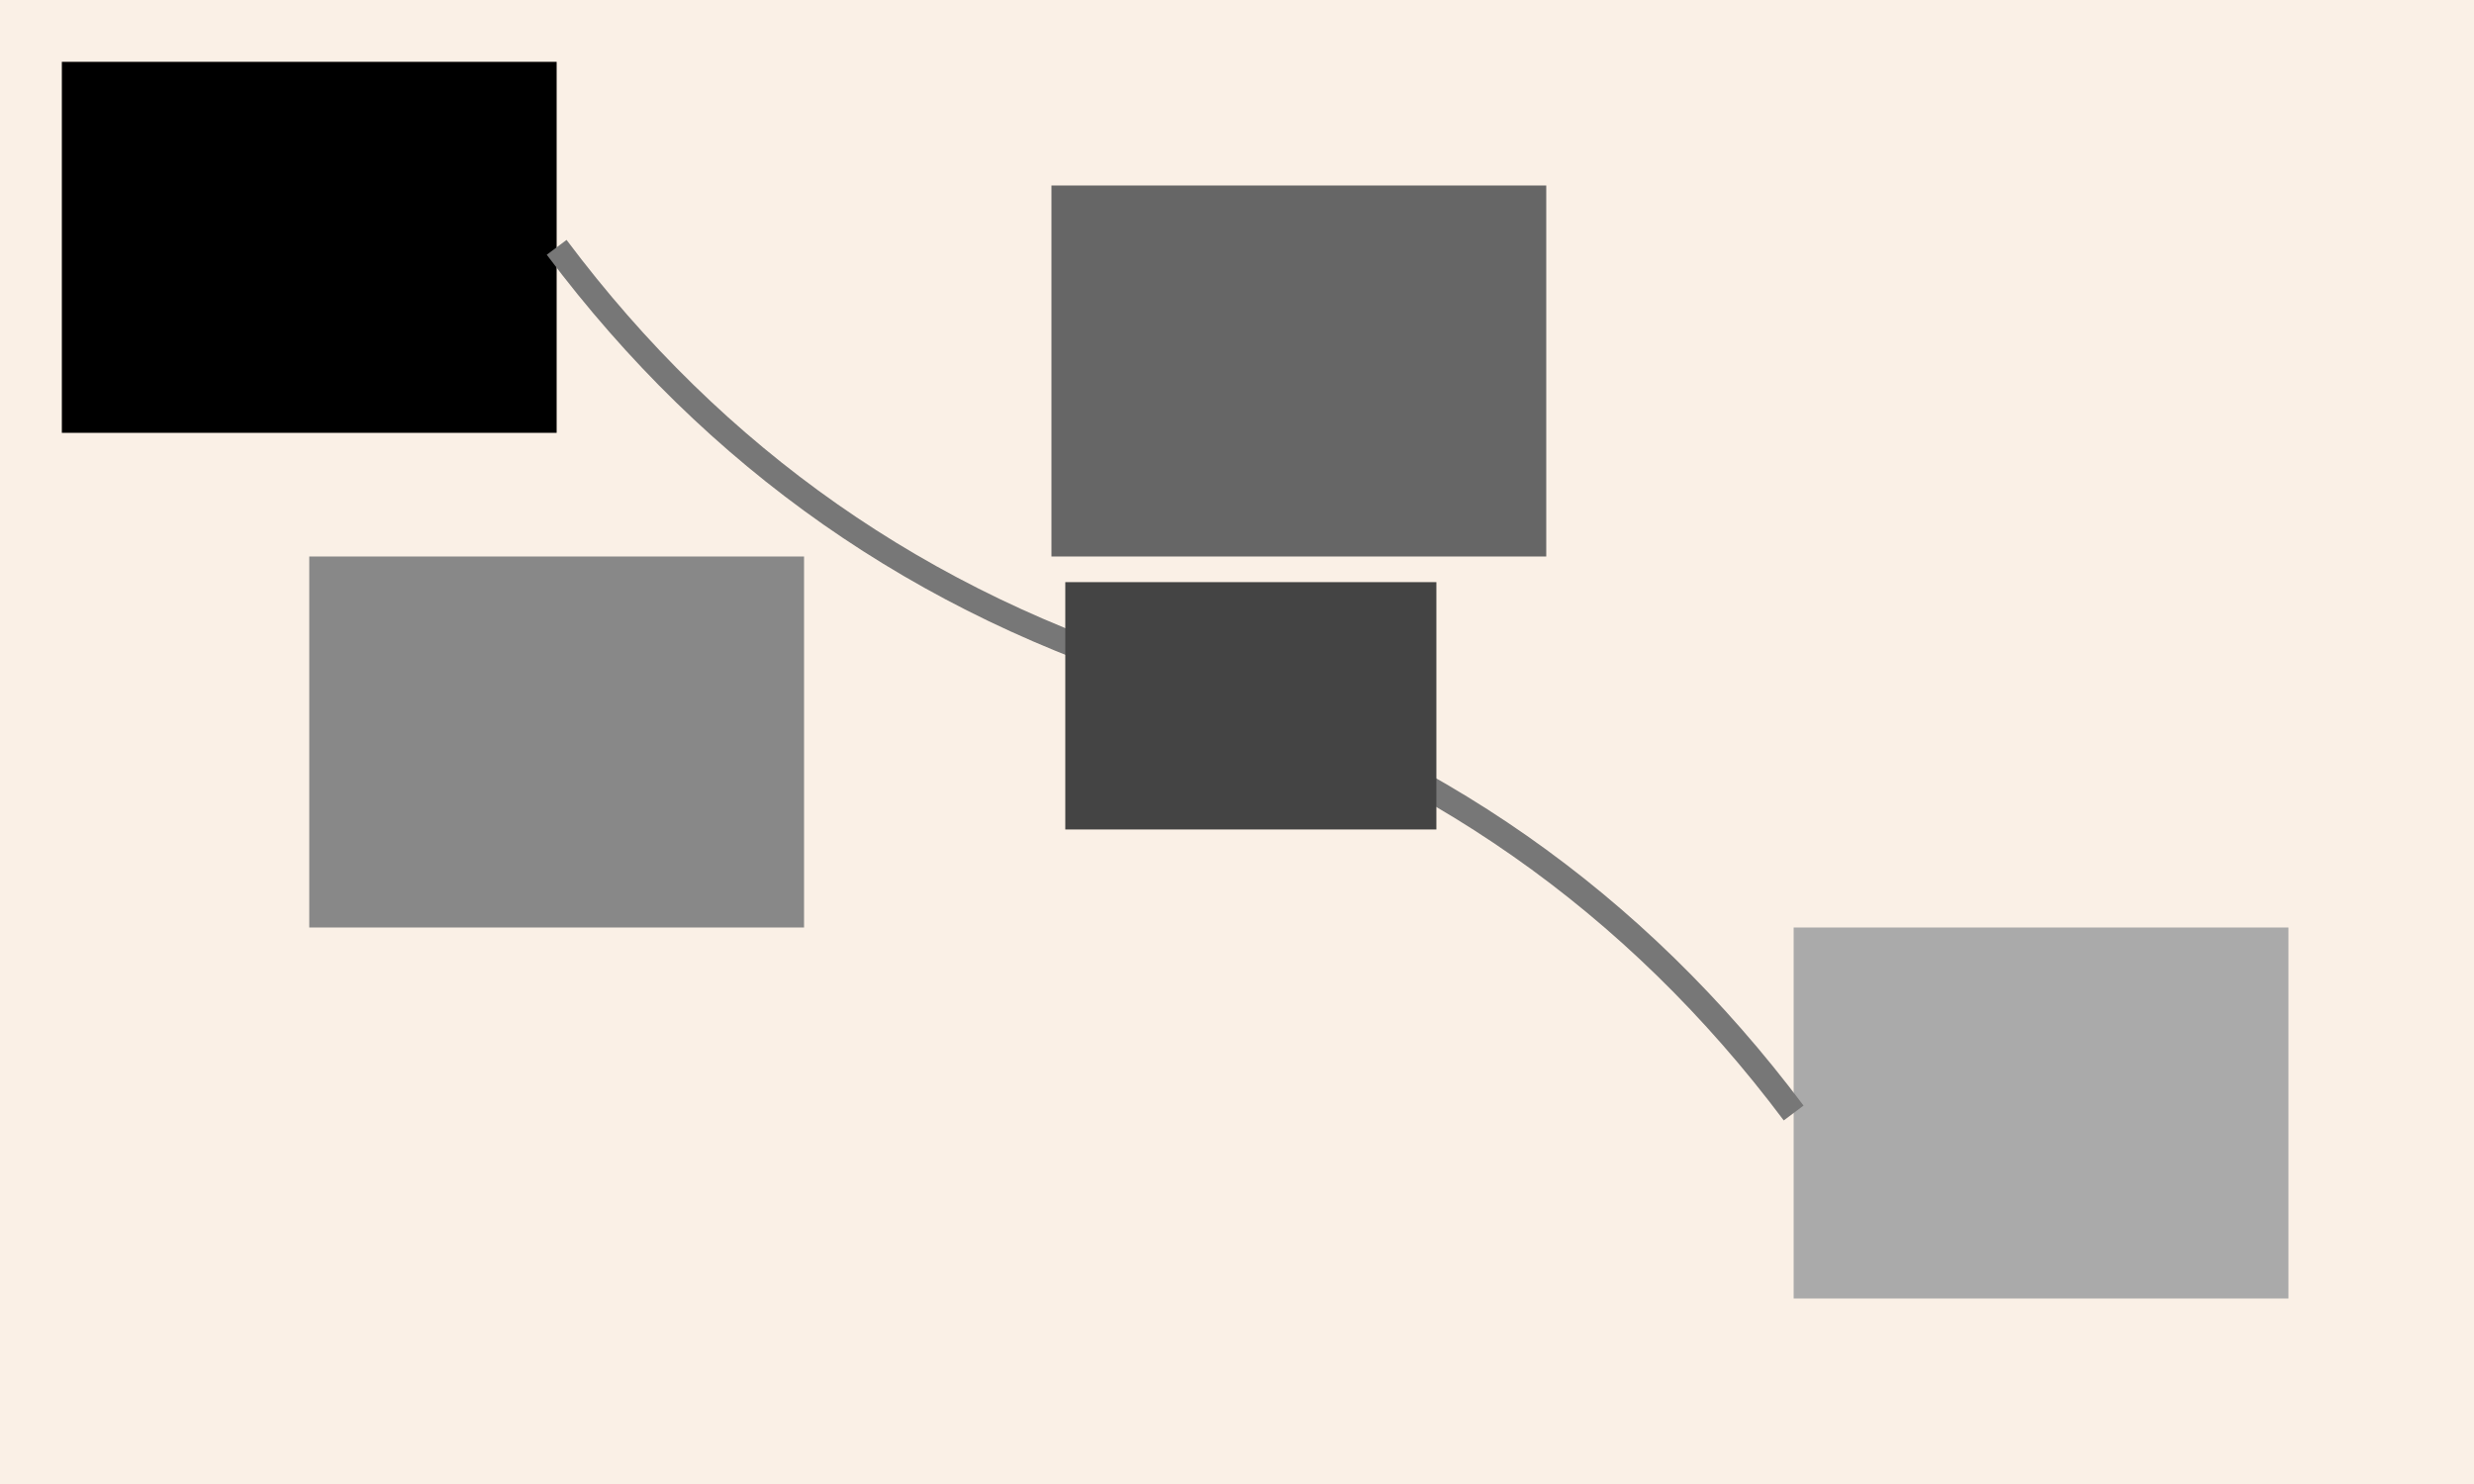 <?xml version="1.0" encoding="UTF-8"?>
<!DOCTYPE svg PUBLIC "-//W3C//DTD SVG 1.1//EN" "http://www.w3.org/Graphics/SVG/1.1/DTD/svg11-flat-20030114.dtd">
<svg xmlns="http://www.w3.org/2000/svg" width="200" height="120">
	<rect width="200" height="120" fill="linen"/>
	<g>
		<rect id="one" x="5" y="5" width="40" height="30" fill="#000"/>
		<rect x="85" y="15" width="40" height="30" fill="#666"/>
		<rect x="25" y="45" width="40" height="30" fill="#888"/>
		<rect id="other" x="145" y="75" width="40" height="30" fill="#aaa"/>
		<g>
			<!-- Adj connection from:one,1,0.5 to:other,0,0.5 -->
			<path d="M45,20q19.265,25.692 50,35t50,35" stroke="#777" stroke-width="2" fill="none"/>
			<rect width="30" height="20" fill="#444" transform="translate(86.118,47.073)">
				<!-- Adj rider at:0.2,0.7 adjust:near gap:2 -->
			</rect>
		</g>
	</g>
</svg>